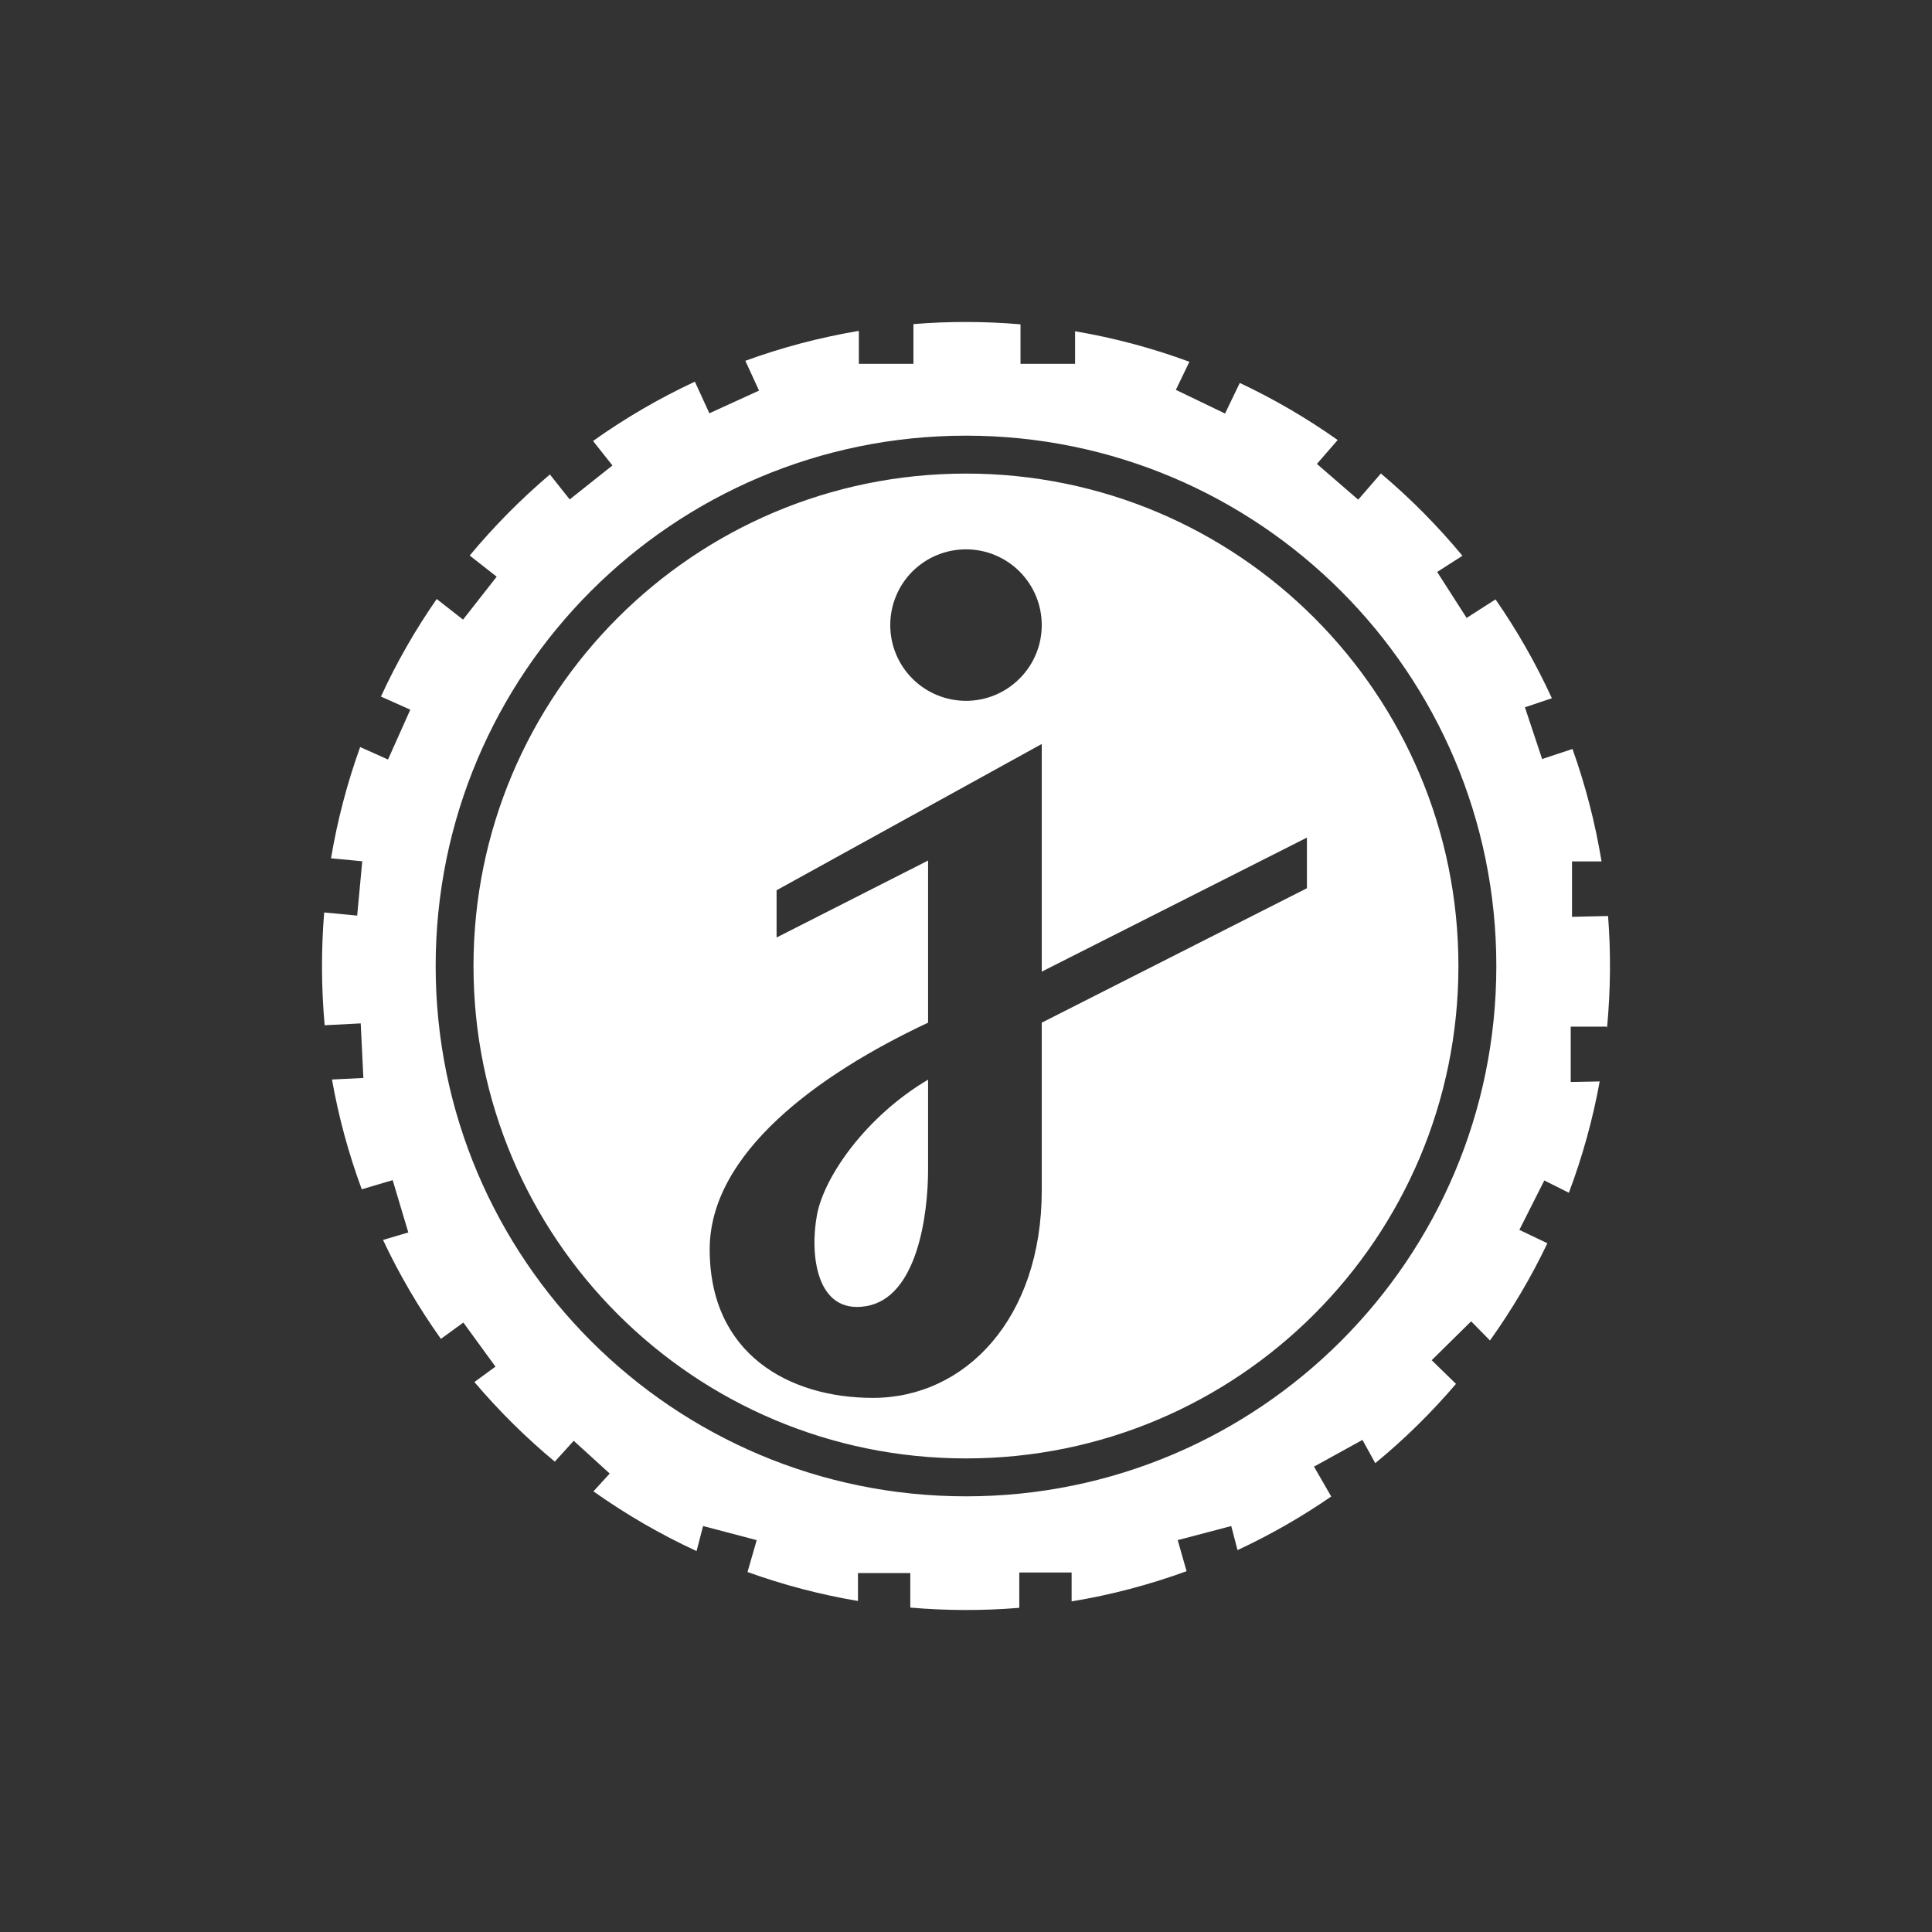 <svg width="24" height="24" viewBox="0 0 24 24" fill="none" xmlns="http://www.w3.org/2000/svg">
<rect x="0" y="0" width="24" height="24" fill="#333333" stroke="none"/>
<path fill-rule="evenodd" clip-rule="evenodd" d="M9.259 4.482C9.711 4.317 10.183 4.192 10.669 4.11V4.52H11.347V4.026C11.79 3.99 12.235 3.991 12.677 4.029V4.52H13.355V4.115C13.845 4.198 14.32 4.326 14.775 4.494L14.607 4.843L15.218 5.137L15.401 4.757C15.828 4.958 16.235 5.196 16.617 5.466L16.359 5.763L16.872 6.207L17.154 5.882C17.521 6.191 17.86 6.534 18.167 6.904L17.853 7.105L18.219 7.676L18.578 7.446C18.846 7.832 19.08 8.243 19.278 8.674L18.943 8.786L19.157 9.429L19.534 9.304C19.694 9.752 19.816 10.22 19.895 10.701H19.528V11.389L19.976 11.379C20.012 11.842 20.007 12.308 19.963 12.77L19.96 12.753H19.512V13.441L19.872 13.434C19.786 13.906 19.658 14.369 19.489 14.817L19.184 14.664L18.874 15.278L19.222 15.444C19.02 15.869 18.78 16.272 18.509 16.652L18.275 16.414L17.785 16.897L18.087 17.191C17.782 17.548 17.447 17.878 17.084 18.176L16.925 17.887L16.323 18.219L16.537 18.59C16.169 18.844 15.779 19.067 15.373 19.256L15.295 18.957L14.63 19.132L14.74 19.518C14.282 19.685 13.805 19.812 13.312 19.893V19.534H12.662V19.973C12.211 20.01 11.758 20.009 11.308 19.97V19.541H10.658V19.888C10.191 19.809 9.732 19.689 9.286 19.528L9.4 19.132L8.734 18.957L8.653 19.268C8.204 19.061 7.775 18.812 7.372 18.526L7.574 18.305L7.127 17.898L6.892 18.157C6.531 17.857 6.197 17.526 5.893 17.168L6.155 16.977L5.756 16.429L5.477 16.632C5.201 16.244 4.96 15.833 4.758 15.403L5.072 15.31L4.878 14.66L4.494 14.774C4.332 14.336 4.207 13.88 4.124 13.41L4.514 13.391L4.481 12.713L4.033 12.736C3.991 12.27 3.989 11.801 4.027 11.335L4.437 11.374L4.5 10.699L4.112 10.662C4.192 10.186 4.314 9.724 4.474 9.28L4.82 9.435L5.097 8.816L4.732 8.653C4.928 8.227 5.16 7.822 5.425 7.441L5.752 7.697L6.17 7.164L5.835 6.901C6.137 6.537 6.471 6.2 6.831 5.894L7.077 6.204L7.608 5.782L7.367 5.478C7.763 5.196 8.186 4.949 8.632 4.741L8.812 5.134L9.429 4.852L9.259 4.482ZM12 18.588C15.638 18.588 18.588 15.639 18.588 12C18.588 8.362 15.638 5.412 12 5.412C8.361 5.412 5.412 8.362 5.412 12C5.412 15.639 8.361 18.588 12 18.588ZM18.117 12C18.117 15.379 15.379 18.117 12 18.117C8.621 18.117 5.882 15.379 5.882 12C5.882 8.621 8.621 5.883 12 5.883C15.379 5.883 18.117 8.621 18.117 12ZM12 8.706C12.249 8.706 12.489 8.607 12.665 8.43C12.842 8.254 12.941 8.015 12.941 7.765C12.941 7.515 12.842 7.276 12.665 7.099C12.489 6.923 12.249 6.824 12 6.824C11.75 6.824 11.511 6.923 11.334 7.099C11.158 7.276 11.059 7.515 11.059 7.765C11.059 8.015 11.158 8.254 11.334 8.43C11.511 8.607 11.75 8.706 12 8.706ZM9.647 11.059L12.941 9.242V12.07L16.235 10.405V11.034L12.941 12.704V14.787C12.941 16.379 11.991 17.365 10.844 17.365C9.807 17.365 8.816 16.825 8.816 15.52C8.816 14.329 10.153 13.349 11.529 12.704V10.69L9.647 11.646V11.059ZM11.529 14.524V13.412C10.762 13.865 10.239 14.611 10.149 15.091C10.059 15.571 10.132 16.334 10.763 16.225C11.395 16.116 11.529 15.091 11.529 14.524Z" fill="white"/>
</svg>
